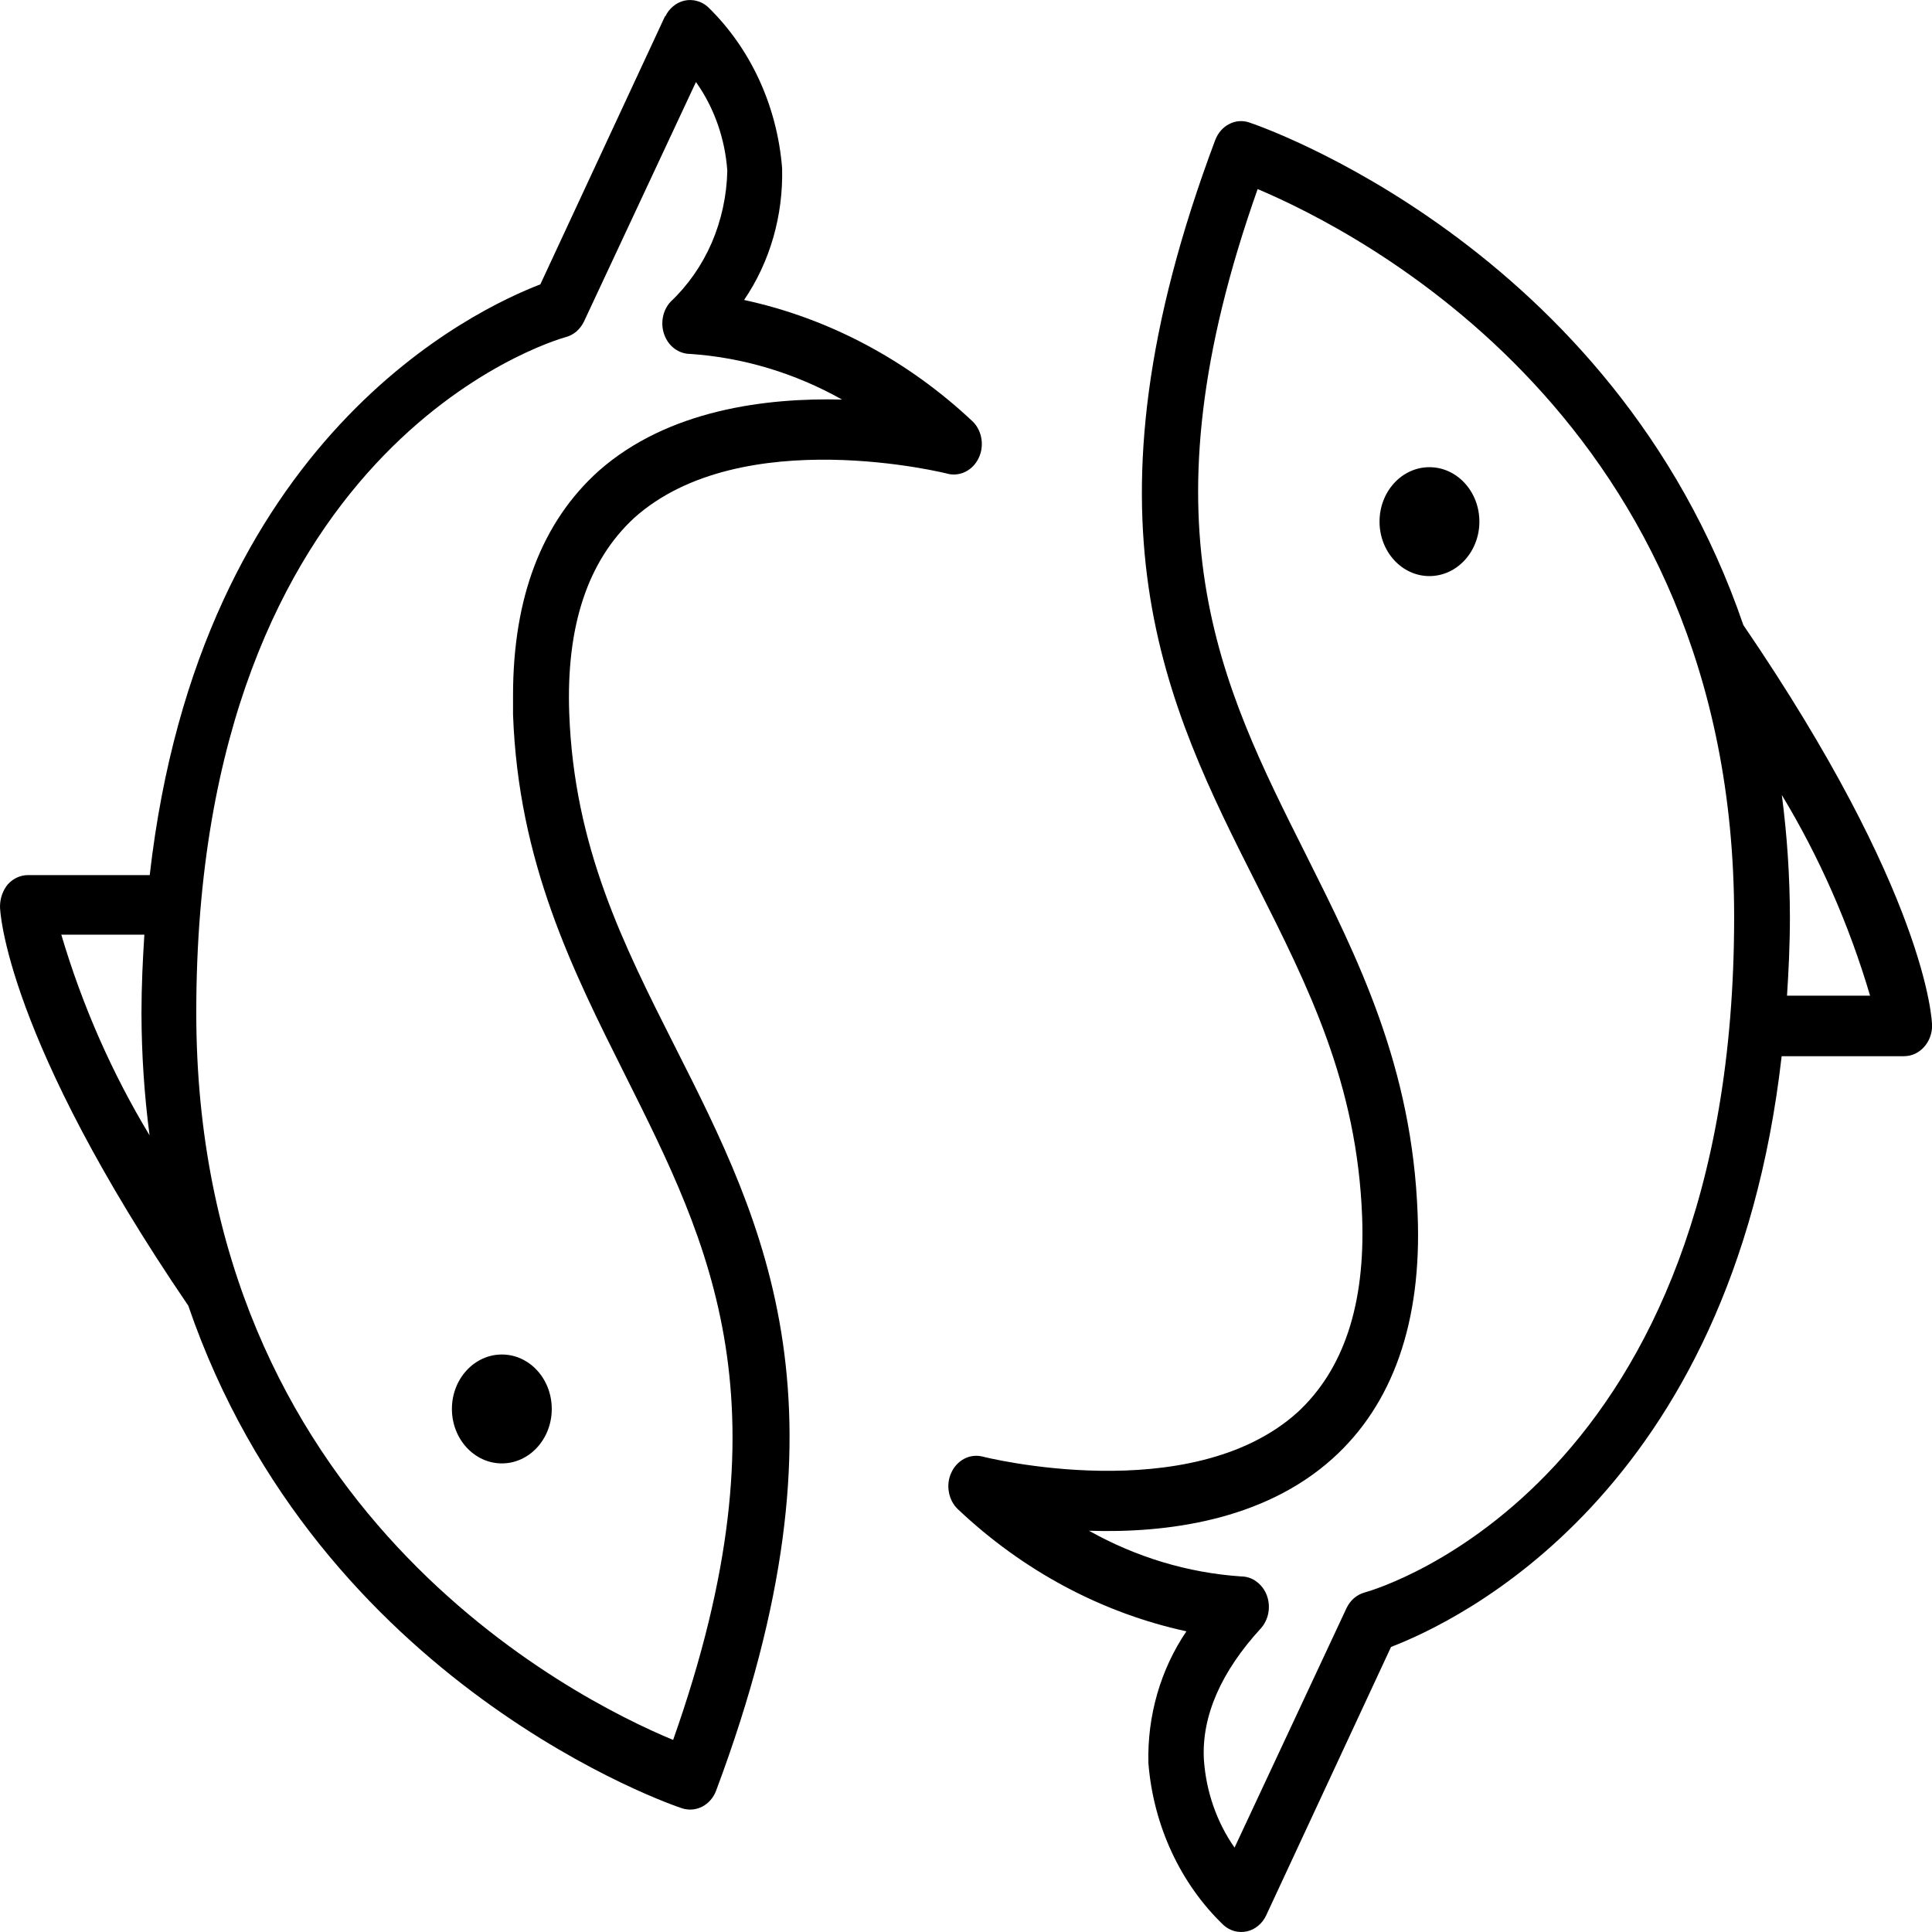 <svg width="22" height="22" viewBox="0 0 22 22" fill="none" xmlns="http://www.w3.org/2000/svg">
<path d="M13.839 1.592C12.215 5.917 13.281 8.03 14.308 10.067C14.897 11.235 15.455 12.338 15.511 13.861C15.547 14.857 15.3 15.599 14.772 16.085C13.551 17.18 11.203 16.591 11.188 16.586C11.119 16.569 11.046 16.577 10.982 16.61C10.918 16.643 10.866 16.698 10.834 16.767C10.801 16.836 10.791 16.914 10.805 16.99C10.818 17.066 10.854 17.135 10.908 17.186C11.65 17.888 12.547 18.367 13.51 18.576C13.216 19.009 13.063 19.538 13.077 20.077C13.134 20.788 13.44 21.448 13.931 21.92C13.967 21.953 14.011 21.977 14.057 21.99C14.103 22.002 14.151 22.003 14.198 21.993C14.245 21.983 14.289 21.961 14.327 21.929C14.365 21.898 14.396 21.858 14.418 21.811L15.84 18.754C16.561 18.476 19.719 17.025 20.288 12.027H21.682C21.767 12.027 21.848 11.99 21.907 11.925C21.967 11.86 22.001 11.772 22.001 11.68C22.001 11.618 21.939 10.176 19.852 7.118C18.369 2.784 14.277 1.411 14.226 1.395C14.151 1.369 14.069 1.375 13.998 1.412C13.926 1.448 13.87 1.513 13.839 1.592ZM21.295 11.338H20.349C20.367 11.06 20.382 10.754 20.382 10.443C20.381 9.977 20.35 9.513 20.29 9.053C20.718 9.761 21.056 10.53 21.295 11.338ZM19.747 10.443C19.747 16.886 15.71 18.087 15.539 18.134C15.495 18.146 15.454 18.168 15.418 18.199C15.383 18.229 15.354 18.268 15.333 18.312L14.058 21.039C13.855 20.749 13.734 20.401 13.709 20.038C13.681 19.541 13.908 19.032 14.357 18.543C14.401 18.494 14.431 18.432 14.443 18.365C14.455 18.298 14.449 18.229 14.425 18.165C14.401 18.102 14.36 18.048 14.308 18.01C14.256 17.971 14.195 17.951 14.132 17.951C13.528 17.91 12.939 17.733 12.401 17.431C13.273 17.459 14.382 17.32 15.172 16.611C15.86 15.994 16.192 15.054 16.143 13.831C16.082 12.144 15.463 10.915 14.869 9.728C13.893 7.782 12.972 5.967 14.321 2.153C15.453 2.632 19.747 4.791 19.747 10.443Z" fill="black"/>
<path d="M16.846 5.94C16.846 5.597 16.591 5.32 16.277 5.32C15.963 5.32 15.709 5.597 15.709 5.94C15.709 6.282 15.963 6.56 16.277 6.56C16.591 6.56 16.846 6.282 16.846 5.94Z" fill="black"/>
<path d="M7.575 0.18L6.153 3.238C5.432 3.516 2.274 4.967 1.705 9.965H0.316C0.274 9.965 0.232 9.975 0.193 9.993C0.154 10.011 0.119 10.037 0.089 10.07C0.032 10.139 0.001 10.228 6.34939e-05 10.321C-0.002 10.365 0.061 11.811 2.144 14.868C3.63 19.202 7.708 20.575 7.769 20.592C7.845 20.616 7.926 20.609 7.997 20.572C8.068 20.535 8.124 20.471 8.154 20.392C9.778 16.055 8.715 13.954 7.685 11.916C7.096 10.749 6.538 9.645 6.482 8.122C6.446 7.127 6.694 6.385 7.221 5.898C8.442 4.803 10.79 5.392 10.805 5.398C10.872 5.411 10.942 5.4 11.003 5.367C11.064 5.334 11.114 5.281 11.145 5.214C11.177 5.148 11.187 5.072 11.176 4.999C11.165 4.925 11.132 4.857 11.083 4.806C10.339 4.103 9.439 3.624 8.473 3.416C8.768 2.983 8.92 2.454 8.906 1.915C8.85 1.208 8.548 0.552 8.062 0.08C8.026 0.047 7.983 0.023 7.936 0.011C7.89 -0.002 7.842 -0.003 7.795 0.007C7.748 0.018 7.704 0.039 7.666 0.071C7.628 0.102 7.597 0.142 7.575 0.189V0.18ZM0.698 10.643H1.644C1.626 10.921 1.611 11.227 1.611 11.538C1.612 12.003 1.643 12.468 1.703 12.928C1.275 12.219 0.937 11.451 0.698 10.643ZM8.282 1.943C8.276 2.228 8.215 2.508 8.104 2.766C7.992 3.023 7.832 3.252 7.634 3.438C7.59 3.487 7.56 3.548 7.548 3.616C7.536 3.683 7.542 3.752 7.566 3.815C7.59 3.879 7.63 3.933 7.682 3.971C7.734 4.009 7.796 4.03 7.858 4.03C8.462 4.071 9.051 4.248 9.589 4.55C8.728 4.528 7.609 4.664 6.818 5.362C6.171 5.943 5.842 6.802 5.842 7.919V8.136C5.903 9.823 6.523 11.052 7.117 12.239C8.09 14.184 9.013 16 7.665 19.813C6.528 19.341 2.235 17.181 2.235 11.53C2.235 5.087 6.273 3.886 6.444 3.838C6.488 3.827 6.529 3.804 6.565 3.774C6.6 3.743 6.629 3.704 6.65 3.661L7.925 0.934C8.132 1.225 8.256 1.577 8.282 1.945V1.943Z" fill="black"/>
<path d="M6.283 16.044C6.283 15.701 6.029 15.424 5.715 15.424C5.401 15.424 5.146 15.701 5.146 16.044C5.146 16.386 5.401 16.664 5.715 16.664C6.029 16.664 6.283 16.386 6.283 16.044Z" fill="black"/>
</svg>
